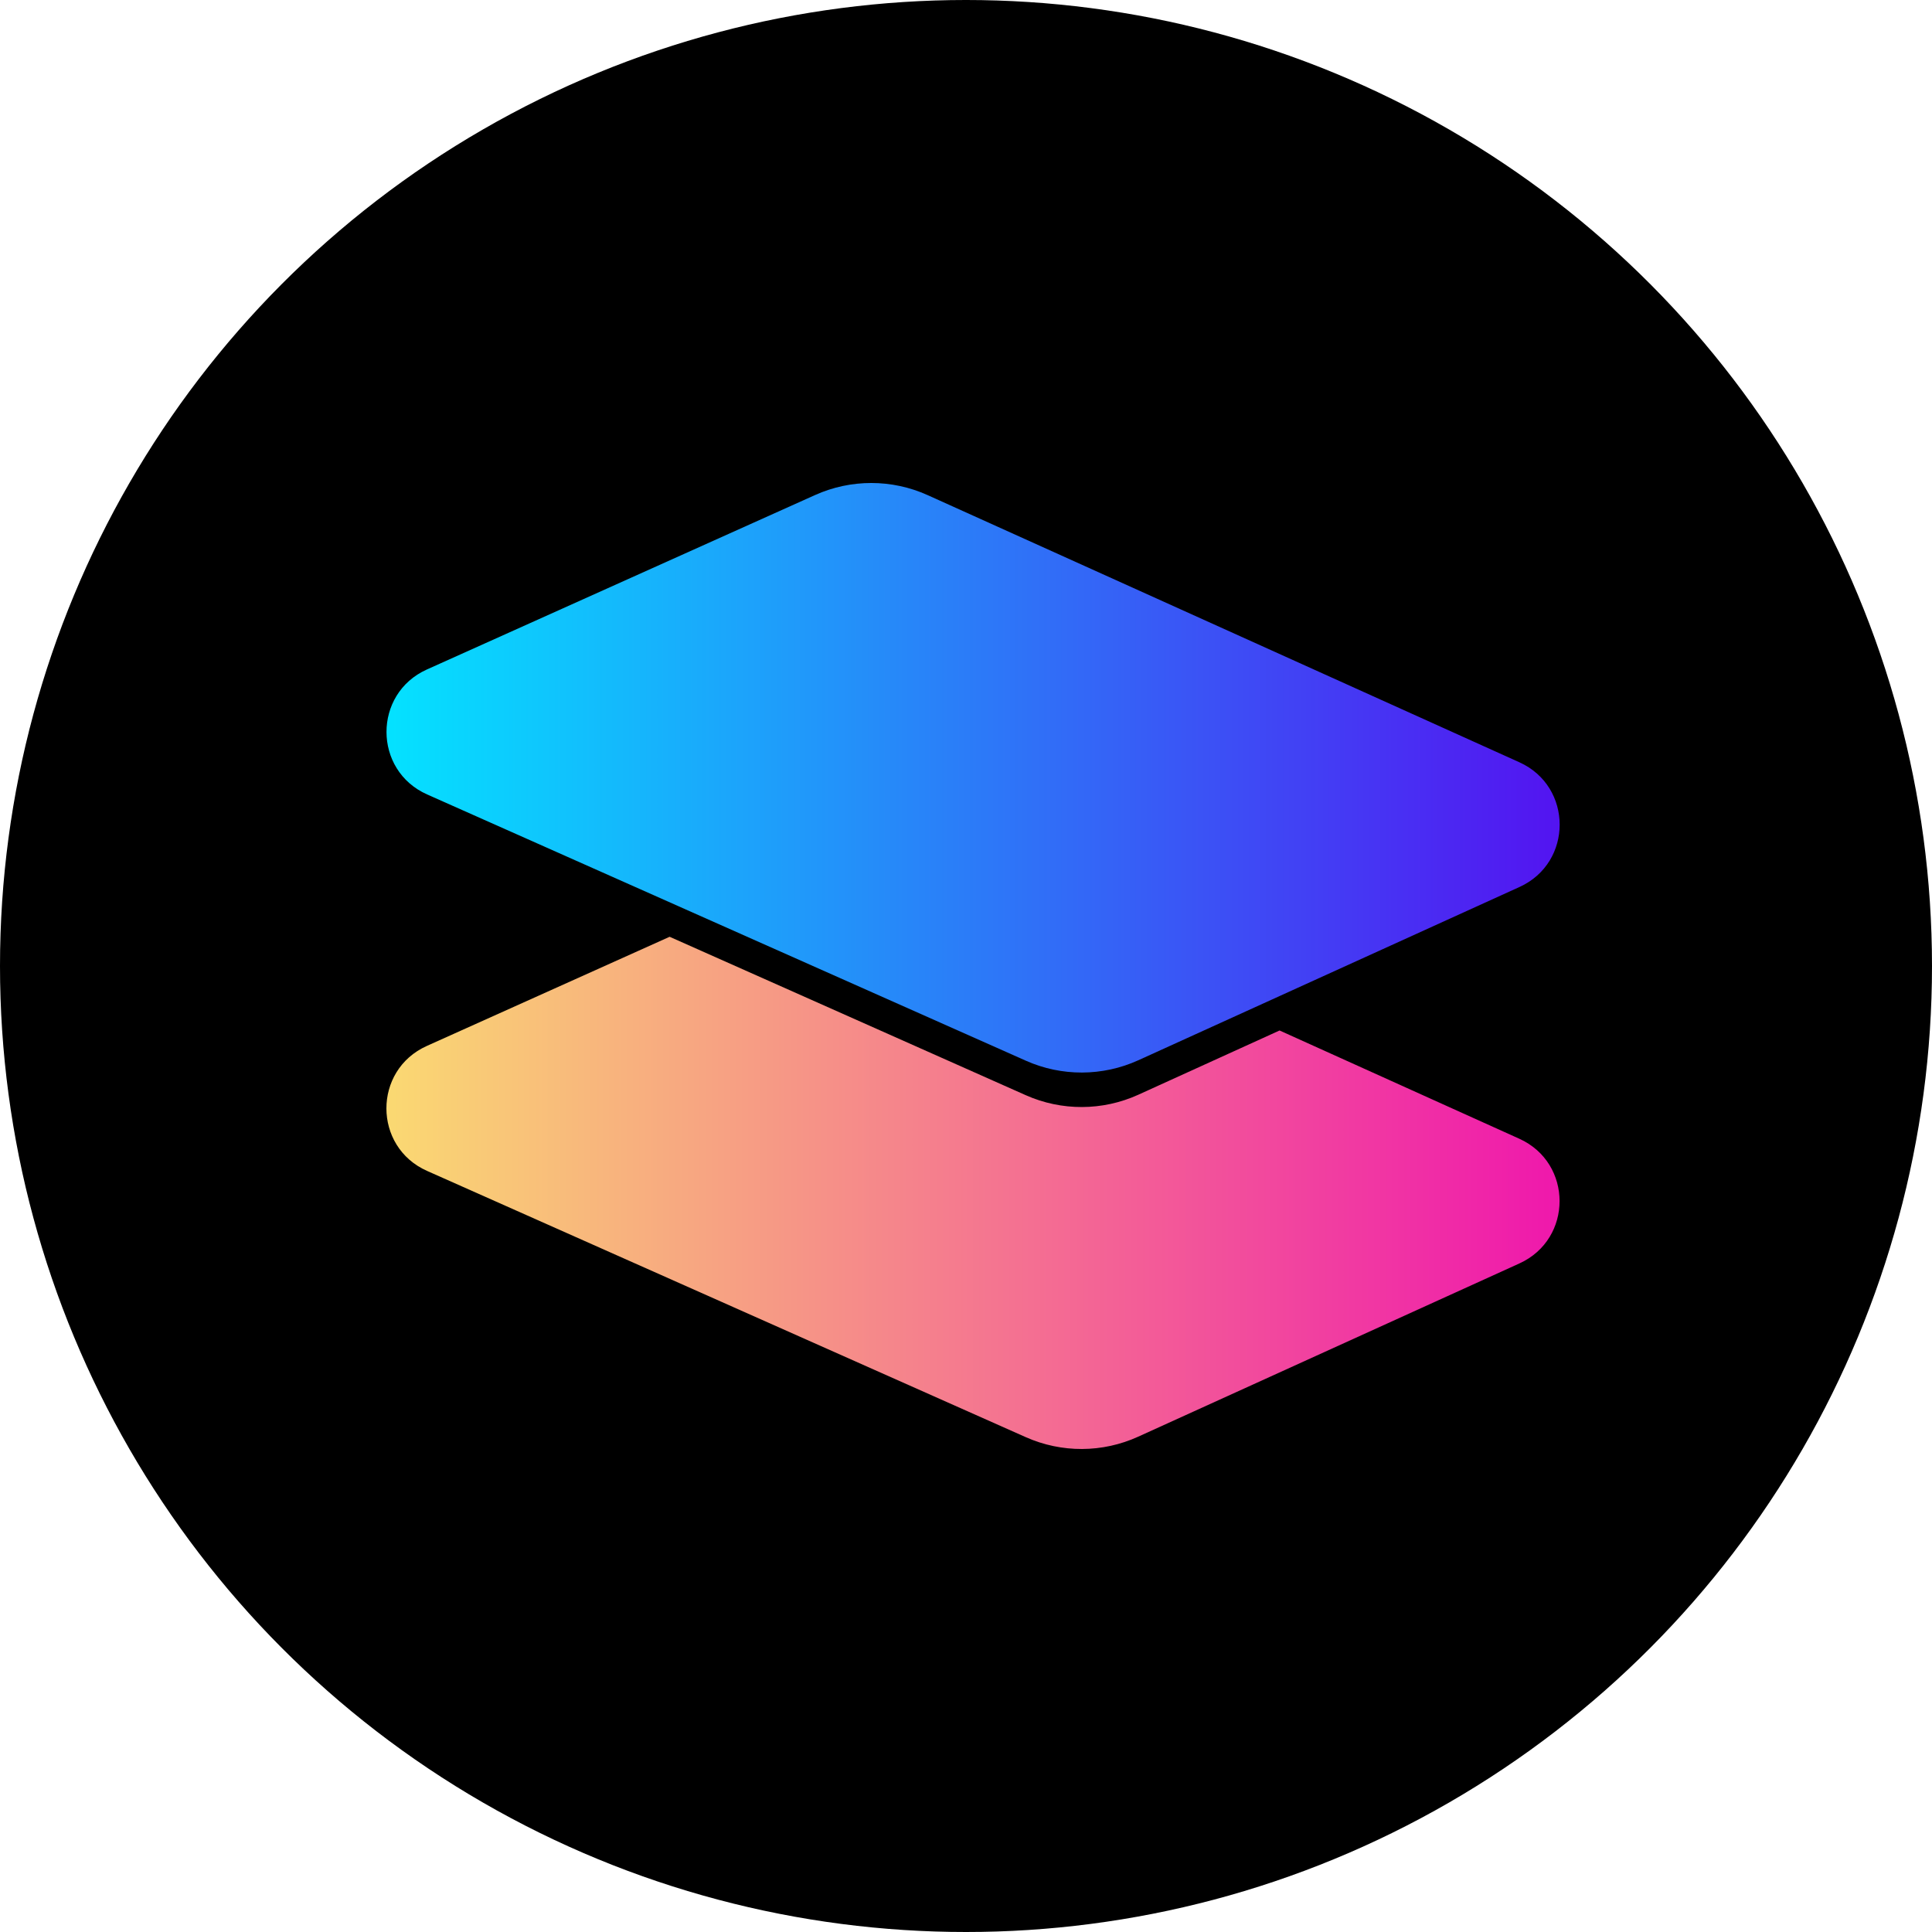 <svg width="40" height="40" viewBox="0 0 40 40" fill="none" xmlns="http://www.w3.org/2000/svg">
<circle cx="20" cy="20" r="20" fill="black"/>
<path fill-rule="evenodd" clip-rule="evenodd" d="M13.864 19.395L8.837 21.655C7.719 22.157 7.722 23.744 8.841 24.242L21.238 29.755C21.98 30.085 22.827 30.081 23.565 29.745L31.458 26.158C32.568 25.653 32.566 24.078 31.455 23.576L26.492 21.335L23.566 22.666C22.827 23.001 21.98 23.005 21.238 22.675L13.864 19.395Z" fill="url(#paint0_linear_2568_132499)"/>
<path d="M16.876 10.249C17.617 9.916 18.466 9.917 19.206 10.251L31.457 15.782C32.568 16.284 32.57 17.859 31.46 18.364L23.567 21.952C22.829 22.287 21.981 22.291 21.24 21.961L8.843 16.448C7.724 15.95 7.721 14.363 8.838 13.861L16.876 10.249Z" fill="url(#paint1_linear_2568_132499)"/>
<defs>
<linearGradient id="paint0_linear_2568_132499" x1="32.285" y1="23.568" x2="8.006" y2="23.568" gradientUnits="userSpaceOnUse">
<stop stop-color="#EF18AC"/>
<stop offset="1" stop-color="#FAD972"/>
</linearGradient>
<linearGradient id="paint1_linear_2568_132499" x1="32.286" y1="19.288" x2="8.007" y2="19.288" gradientUnits="userSpaceOnUse">
<stop stop-color="#5314F1"/>
<stop offset="1" stop-color="#04E2FF"/>
</linearGradient>
</defs>
</svg>
